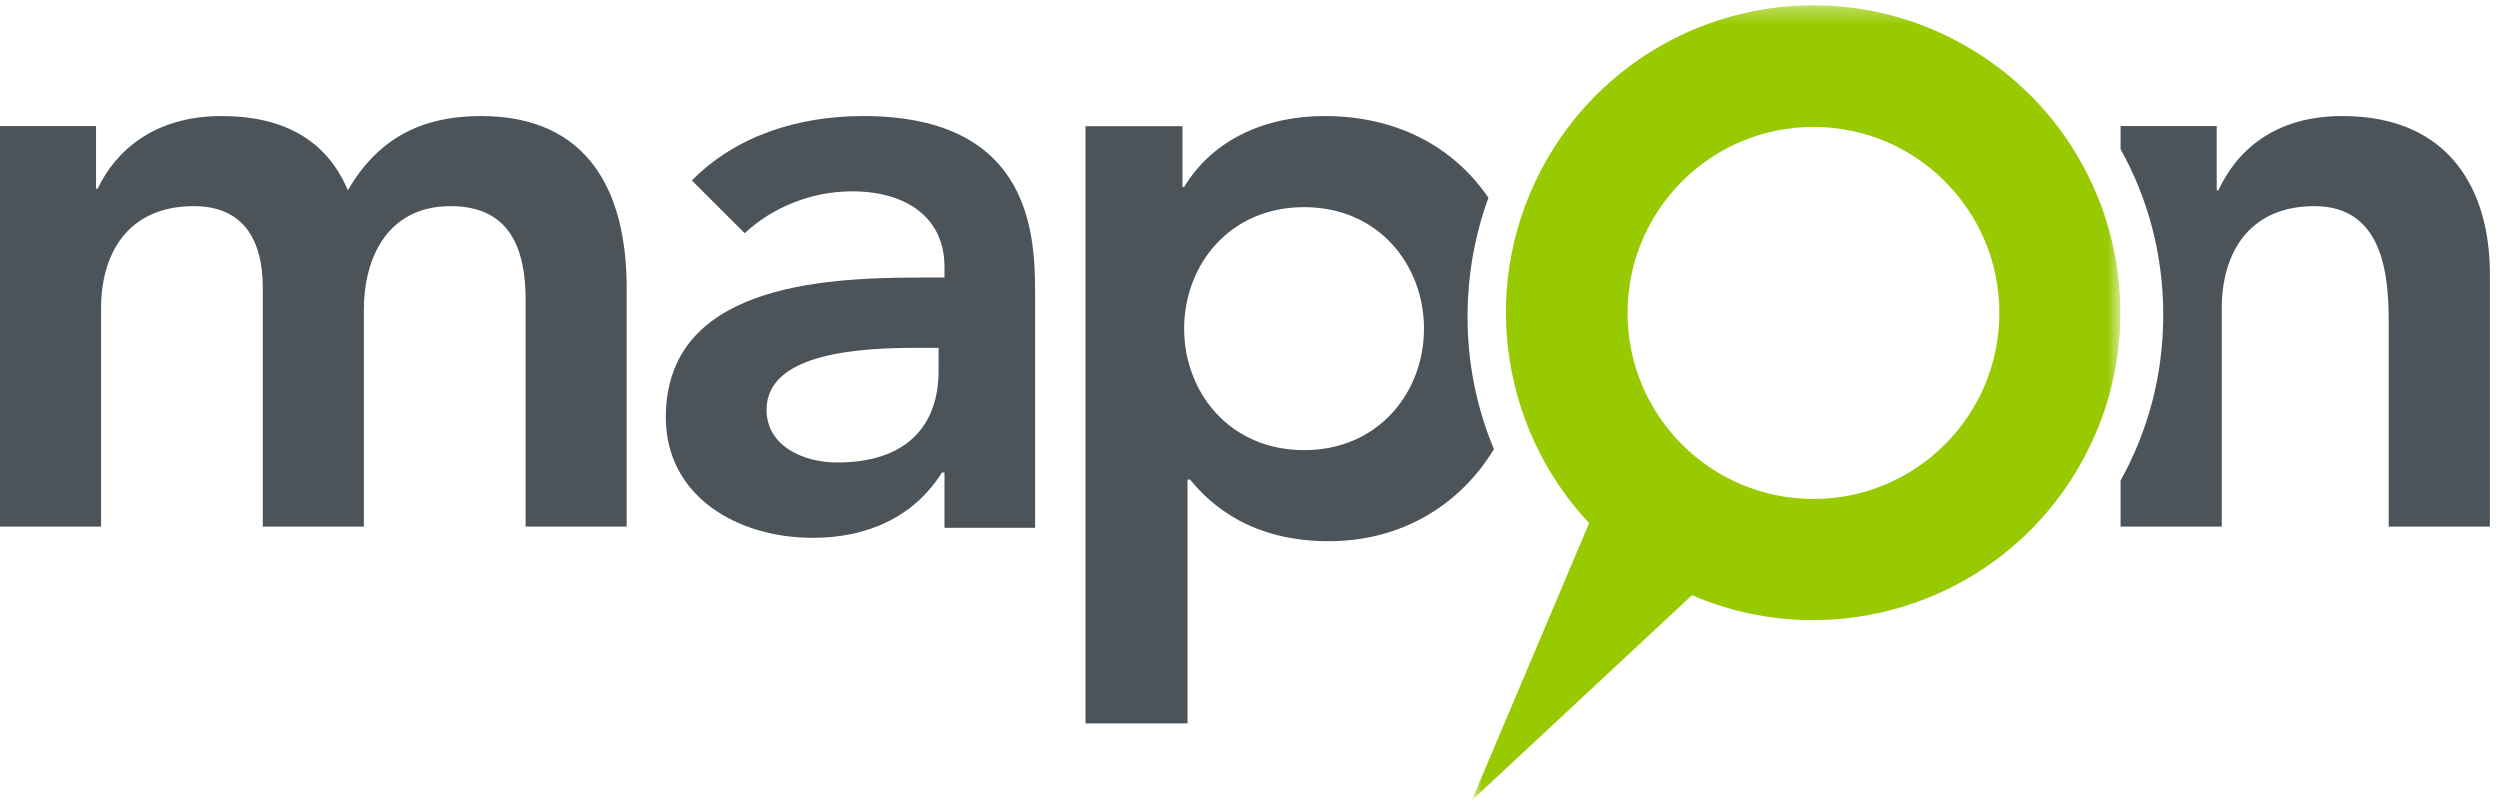 <svg width="156" height="50" viewBox="0 0 156 50" fill="none" xmlns="http://www.w3.org/2000/svg">
<path fill-rule="evenodd" clip-rule="evenodd" d="M146.162 7.241C141.953 7.241 139.585 9.376 138.428 11.875H138.323V7.866H132.325V9.313C134.025 12.354 134.986 15.869 134.986 19.647C134.986 23.424 134.025 26.939 132.325 29.98V32.859H138.639V19.217C138.639 15.884 140.268 12.864 144.425 12.864C148.845 12.864 149.056 17.447 149.056 20.205V32.859H155.369V17.082C155.369 11.979 152.948 7.241 146.162 7.241Z" fill="#4C5459"/>
<path fill-rule="evenodd" clip-rule="evenodd" d="M0 7.866H5.992V11.771H6.097C7.201 9.428 9.619 7.241 13.823 7.241C17.712 7.241 20.393 8.752 21.707 11.875C23.547 8.699 26.227 7.241 30.011 7.241C36.739 7.241 39.104 11.979 39.104 17.967V32.859H32.797V18.696C32.797 15.572 31.851 12.864 28.119 12.864C24.177 12.864 22.705 16.092 22.705 19.321V32.859H16.399V17.967C16.399 14.895 15.137 12.864 12.088 12.864C7.936 12.864 6.307 15.884 6.307 19.217V32.859H0V7.866Z" fill="#4C5459"/>
<path fill-rule="evenodd" clip-rule="evenodd" d="M58.935 29.486H58.778C56.998 32.308 54.064 33.561 50.713 33.561C46.051 33.561 41.548 31.002 41.548 26.04C41.548 17.894 51.08 17.319 57.364 17.319H58.935V16.641C58.935 13.559 56.526 11.94 53.174 11.94C50.556 11.94 48.147 12.986 46.47 14.552L43.171 11.262C45.947 8.441 49.875 7.241 53.855 7.241C64.591 7.241 64.591 14.97 64.591 18.521V32.934H58.935V29.486ZM58.569 21.706H57.26C53.803 21.706 47.833 21.968 47.833 25.57C47.833 27.868 50.189 28.86 52.232 28.86C56.526 28.86 58.569 26.615 58.569 23.116V21.706Z" fill="#4C5459"/>
<path fill-rule="evenodd" clip-rule="evenodd" d="M91.575 19.783C91.575 17.154 92.034 14.65 92.879 12.341C90.745 9.214 87.23 7.241 82.647 7.241C79.091 7.241 75.748 8.609 73.89 11.663H73.785V7.873H67.734V45.142H74.103V29.928H74.262C75.588 31.56 78.136 33.771 82.912 33.771C87.441 33.771 91.101 31.526 93.221 28.027C92.148 25.462 91.575 22.675 91.575 19.783ZM81.374 28.087C76.704 28.087 73.89 24.454 73.89 20.506C73.89 16.559 76.704 12.926 81.374 12.926C86.044 12.926 88.857 16.559 88.857 20.506C88.857 24.454 86.044 28.087 81.374 28.087Z" fill="#4C5459"/>
<mask id="mask0_2968_44" style="mask-type:alpha" maskUnits="userSpaceOnUse" x="91" y="0" width="42" height="50">
<path fill-rule="evenodd" clip-rule="evenodd" d="M91.84 49.942H132.313V0.33H91.84V49.942H91.84Z" fill="white"/>
</mask>
<g mask="url(#mask0_2968_44)">
<path fill-rule="evenodd" clip-rule="evenodd" d="M124.76 19.527C124.76 25.938 119.566 31.135 113.159 31.135C106.753 31.135 101.559 25.938 101.559 19.527C101.559 13.116 106.753 7.919 113.159 7.919C119.566 7.919 124.76 13.116 124.76 19.527ZM91.84 49.942L105.581 37.14C114.386 40.935 124.831 37.615 129.742 29.103C135.035 19.93 131.894 8.2 122.726 2.903C113.557 -2.394 101.833 0.749 96.541 9.923C92.211 17.427 93.526 26.639 99.162 32.643L91.84 49.942Z" fill="#98CA02"/>
</g>
</svg>
